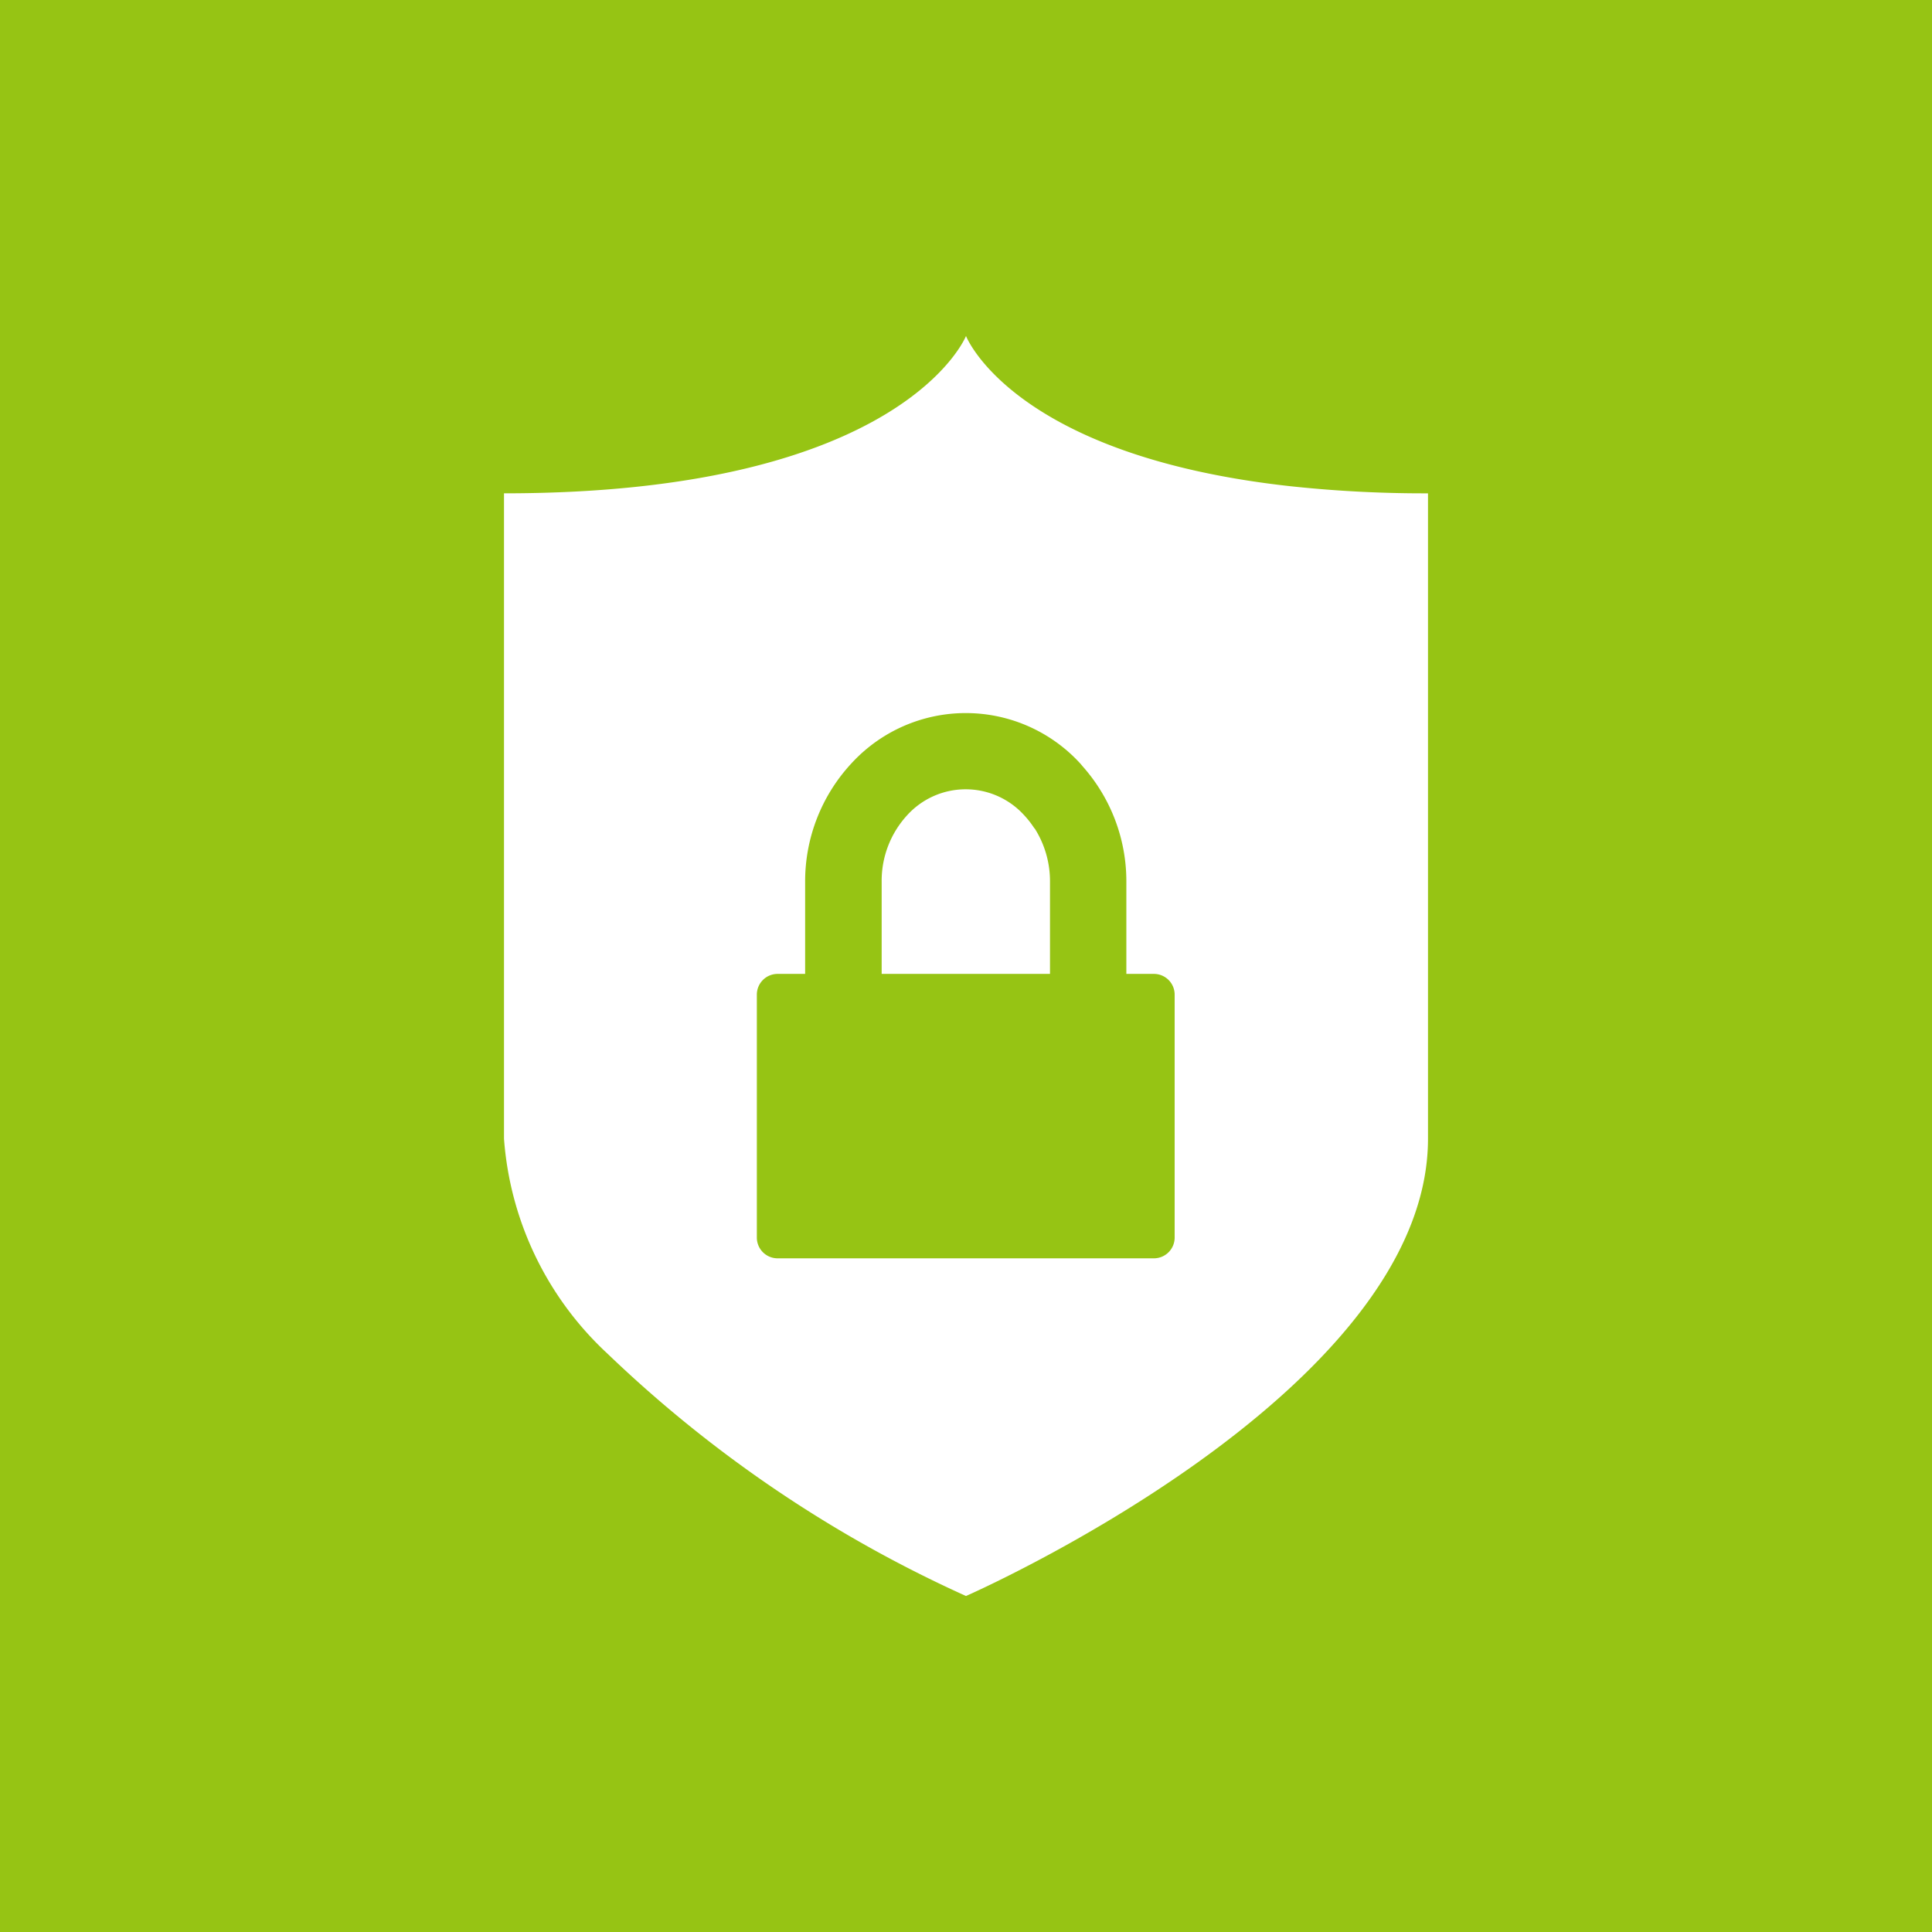 <svg id="asc_logicapps" xmlns="http://www.w3.org/2000/svg" width="23" height="23" viewBox="0 0 23 23">
<defs>
    <style>
      .cls-1 {
        fill: #96c414;
      }

      .cls-2 {
        fill: #fff;
        fill-rule: evenodd;
      }
    </style>
  </defs>
  <rect class="cls-1" width="23" height="23" />
  <path class="cls-2" d="M48.359,450.788C45.052,450.423,44.5,449,44.5,449s-0.744,1.873-5.5,1.873v7.683a3.874,3.874,0,0,0,1.232,2.559A15.181,15.181,0,0,0,44.5,464s5.5-2.409,5.5-5.445v-7.682A14.87,14.87,0,0,1,48.359,450.788Zm-1.375,8.945a0.247,0.247,0,0,1-.247.247h-4.48a0.247,0.247,0,0,1-.247-0.247v-0.669h0v-2.223a0.247,0.247,0,0,1,.247-0.247h0.328V455.5a2.063,2.063,0,0,1,.55-1.411,1.847,1.847,0,0,1,2.725,0c0.012,0.013.023,0.028,0.035,0.041a2.061,2.061,0,0,1,.514,1.37v1.094h0.328a0.247,0.247,0,0,1,.247.247v2.892Zm-1.668-4.869a1.106,1.106,0,0,0-.12-0.155,0.94,0.94,0,0,0-1.4,0,1.153,1.153,0,0,0-.3.791v1.094H45.5v-1.1a1.174,1.174,0,0,0-.185-0.636h0Z" transform="translate(-33 -445)" />
</svg>
